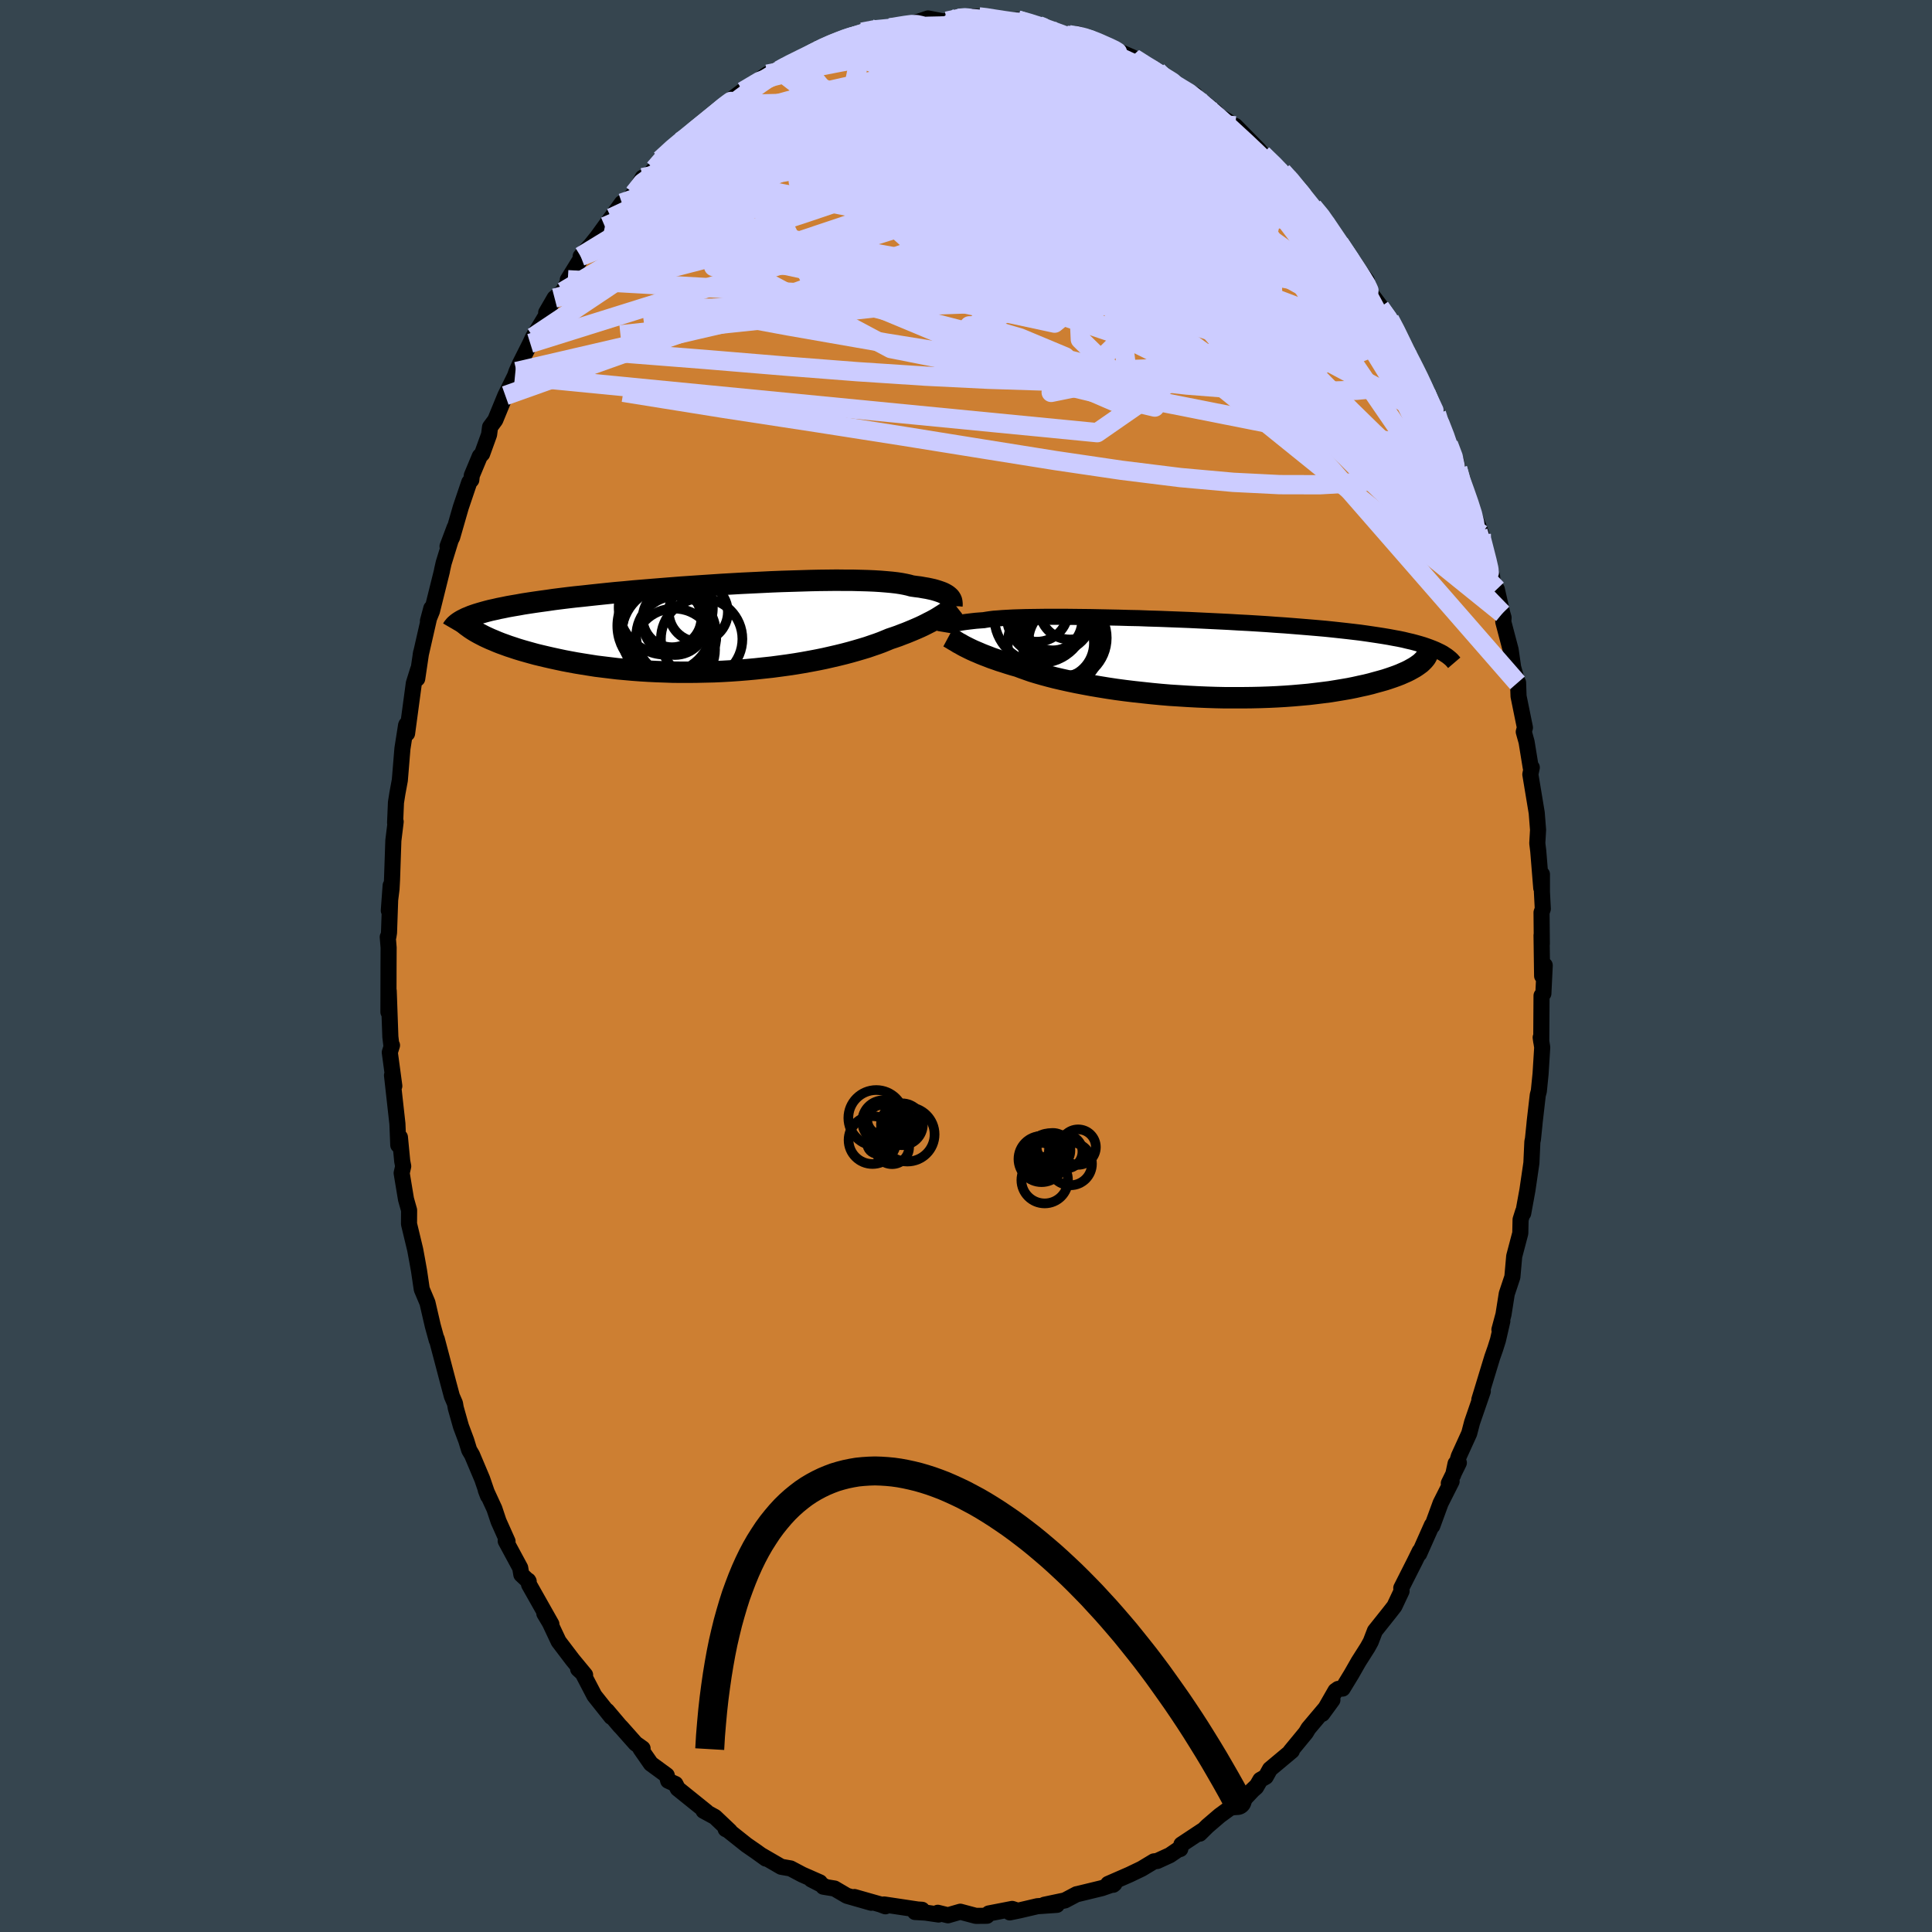 <svg xmlns="http://www.w3.org/2000/svg" width="500" height="500" viewBox="-100 -100 200 200"><defs><clipPath id="c"><path d="m23.55-3.18-.1-.09-.12-.1-.14-.09-.16-.09-.18-.09-.21-.08-.23-.08-.25-.08-.28-.08-.31-.07-.33-.07-.36-.06-.39-.07-.41-.05-.43-.06-.32-.09-.36-.08-.42-.08-.46-.07-.52-.06-.56-.05-.61-.05-.65-.04-.7-.03-.74-.02-.78-.02h-.81l-.85-.01-.88.01-.91.01-.94.02-.97.03-.98.03-1 .03-1.02.04-1.03.05-1.03.05-1.05.05-1.05.06-1.05.06-1.05.07-1.05.07-1.04.07-1.03.07-1.02.08-1 .08-.99.08-.98.08-.96.08-.93.09-.92.08-.89.09-.86.09-.85.09-.81.09-.79.08-.77.09-.73.09-.71.09-.68.1-.66.09-.63.09-.6.09-.58.09-.55.1-.53.09-.51.09-.48.1-.46.09-.43.1-.42.09-.39.1-.36.1-.35.1-.33.1-.3.1-.28.1-.26.11-.25.1 1.88 1.88.3.14.33.15.34.14.35.15.38.15.39.14.41.15.43.14.45.15.46.14.49.14.5.14.51.14.54.13.55.13.57.13.6.13.61.13.63.12.65.12.67.11.69.11.7.11.73.09.74.09.75.09.78.07.78.07.8.06.82.05.82.04.84.03.84.03.86.01h.85l.87-.01.86-.02.87-.02.87-.04.87-.05.86-.06.86-.07.86-.08.84-.09.84-.09.83-.11.81-.11.8-.12.78-.13.77-.14.74-.14.73-.15.7-.16.69-.16.65-.16.64-.17.6-.17.58-.17.56-.17.52-.18.5-.17.46-.17.44-.18.41-.17.45-.15.43-.15.41-.16.4-.15.39-.16.36-.15.35-.15.34-.15.32-.15.3-.15.29-.15.28-.14.26-.14.25-.14.23-.14"/></clipPath><clipPath id="b"><path d="m-24.82-3.26.09-.06.12-.05.13-.06.15-.05.17-.05.19-.05.22-.05.24-.05.26-.04.29-.04.32-.04.34-.04.36-.04.39-.03.42-.03.29-.05.34-.05.39-.05.43-.03.49-.04.54-.03.58-.03.62-.02.67-.02.72-.01.75-.01.79-.01h1.68l.89.01.92.01.95.01.96.02.99.02 1 .02 1.02.03 1.03.02 1.03.04 1.05.03 1.04.04L-.91-4l1.05.04 1.04.05 1.04.05 1.03.05 1.01.05 1.01.06.98.05.98.06.95.06.94.07.91.06.89.07.87.07.85.07.82.07.79.07.77.08.74.08.72.08.69.08.67.08.64.09.61.09.6.09.57.09.54.09.53.1.5.09.48.1.45.11.44.1.41.11.39.11.37.11.35.12.33.12.31.12.29.12-1.26 1.1-.15.15-.16.15-.19.14-.21.15-.23.15-.25.14-.27.15-.3.15-.32.14-.34.15-.36.14-.39.14-.41.14-.43.14-.46.13-.48.13-.5.14-.53.13-.56.12-.58.13-.6.12-.64.11-.66.11-.68.11-.71.09-.73.09-.76.09-.78.07-.8.07-.83.06-.84.05-.86.04-.88.03-.9.02-.9.01H3.84l-.94-.02-.94-.03L1 4l-.95-.05-.95-.06-.96-.06-.95-.08-.94-.09-.93-.1-.92-.1-.91-.11-.9-.12-.87-.13-.86-.14-.83-.14-.81-.15-.78-.15-.76-.16-.72-.16-.69-.16-.66-.17-.63-.17-.59-.17-.56-.17-.51-.18-.48-.17-.45-.17-.5-.14-.49-.15-.46-.15-.45-.14-.42-.15-.41-.14-.38-.15-.37-.14-.35-.14-.32-.14-.31-.13-.29-.13-.27-.13-.26-.13-.24-.12"/></clipPath><filter id="a"><feTurbulence baseFrequency=".05" numOctaves="3" result="noise" type="noise"/><feDisplacementMap in="SourceGraphic" in2="noise" scale="2"/></filter></defs><rect width="100%" height="100%" x="-100" y="-100" fill="#36454F"/><path fill="#CD7F32" stroke="#000" stroke-linejoin="round" stroke-width="1.667" d="m59.64 1.03.27-1.1-.14 2.92-.19.22-.03 4.76-.06-.43.16 1.02-.17 2.73-.18 1.8-.11.41-.32 2.77-.03.33-.15 1.46-.06.28-.1 2.19-.41 2.8-.44 2.41-.01-.18-.26.83-.03 1.41-.63 2.39-.19 2.14-.58 1.74-.34 2.15-.42 1.56.3-.88-.45 1.96-.28.89-.31.88-1.34 4.4.36-.87-1.11 3.22-.3 1.15-1.07 2.35-.59 1.95.25-1.18.34-.08-1.04 2.12.29-.2-1.14 2.26-.86 2.35-.04-.08-1.32 2.97.06-.27-.51 1.04-1.4 2.77.03.32-.74 1.57-.57.73-1.45 1.82-.43 1.12-.32.58-.94 1.48-.73 1.28-.92 1.51-.47.04-.27.19-1.37 2.39 1.05-1.44-2.48 2.94-.27.45-1.59 1.93.14-.05-2.26 1.89-.44.79-.56.32-.44.76-.91.79.97-.92-1.99 2.11-.76.17-1.08.79L25 89.03l-.8.79.26-.31-2.16 1.43-.12.47-.23.06-.85.58-1.31.6-.34.04-1.26.76-1.25.6-2.22.97.52.09.12-.1-1.29.45-2.51.61-.11.02-1.21.64-2.13.45 1.3.01-2.02.14-1.84.43-1.02.21.68-.22-.43-.14-2.42.47-.19.24-1.15.01-1.61-.43-1.28.37-1.05-.26.08.18-1.37-.2-1.07-.06.73-.23-.46-.03-3.47-.52.14.19-.54-.2-2.67-.76 1.74.59-2.52-.72-1.28-.75-1.16-.19.09-.06-1.34-.69.89.3-1.82-.8-1.21-.64-.97-.17-2.07-1.2.48.35-1.03-.74-.97-.67-2-1.59-.16-.05.43.2-1.54-1.46-1.18-.64.31.11-2.98-2.4-.24-.48-.75-.34-.15-.56-1.64-1.2-1.09-1.57.23-.01-.72-.51-1.49-1.68-.15-.15-1.32-1.56.44.63-1.75-2.2-1.21-2.32-.47-.43.72.61-1.29-1.56-1.45-1.91-.91-1.93-.57-.96.73 1.1-2.31-4.09-.09-.42.05.09-.76-.71-.12-.7-1.5-2.78.19.04-.93-2.08-.43-1.29-.89-1.93.23.6-.6-1.75-1.05-2.49-.3-.51-.3-.98-.55-1.47-.54-1.91-.08-.47-.32-.74-.37-1.38-.74-2.81-.46-1.74v.12l-.41-1.49-.55-2.38-.59-1.4-.28-1.9-.19-1.06-.21-1.14-.64-2.66.01-1.42-.32-1.13-.45-2.71.16-.71-.1-.51-.24-2.49-.17.81-.09-2.21-.56-5.02.24 1.11-.47-3.48.23-.73-.06.04-.11-.92-.17-4.75-.03 2.19.01-4.63.01-2.04-.09-1.1.07-.06.06-.39.17-4.88-.19 2.59.28-2.24.05-.9.14-4.11.24-1.95-.06.12.09-2.11.15-.95.25-1.35.27-3.28.38-2.42.04-.08.06.94.7-5.2.45-1.44-.1.97.4-2.7-.04.23 1.1-4.82-.35 1.31.42-1.03 1.03-4.14.01-.09.17-.75 1.13-3.66-.73 1.94.48-.94.89-3.09.88-2.6.21-.24.05-.46.83-1.99.24-.25.72-1.99.1-.78.54-.73 1.04-2.53 1-2.03.16-.46.36-.81 1.06-2.11.3-.65 1.56-2.58-.21.05.87-1.5.85-.67.6-1.1-.08-.13 1.56-2.52-.23.1 1.06-1.18.66-.82 1.44-1.99-.65.9 1.76-2.43.47-.15.79-.83.89-1.65.33.07.89-.97.62-.95 1.83-1.71.26-.18.56-.33 1.82-1.65-1.54 1.39 2.66-2.14.98-.78.06-.3 1.84-1.39-.06.23.12-.22 2.54-1.78-.38.47 2.02-1.04-.42.17 1.32-.81.78-.19 1.69-.99.93-.45.78-.47 1.09-.4.19.26.9-.61.91-.29.91-.33 1.97-.11.86-.17 1.45-.24-.32.09 1.95-.66.37.07 1.11.22.48-.01 1.26-.45 1.11-.03.94.04.38.05 1.5.07.97.45.59.1.56-.35.75.18 2.36.65h.03l.19.13 1.81.63 1.03-.14.83.34 1.2.49-.6-.31 1.12.64.58.14 2.49 1.07.26.14 2.14 1.28-1.01-.38 1.28.43.17.22 1.65 1.18 2.08 1.06v.39l1.07.53 1.09.89.28.35.96.57.36.34.41.14 1.42 1.44 1.05 1.07.34.43 1.67 1.65.38.15 1.06.99.31.66 1.19 1.43.62.56 1.07 1.16.16.38 1.16 1.91.35.31 1.34 1.94 1.49 1.92.11.82.31.52 1.07 1.43-.12.04 1 1.23.42.71 1.56 3.03-.9-1.01 1.08 1.32-.02-.08.85 1.89 1.79 3.86-1.02-2.13 1.25 2.83-.16-.67 1.24 3.16.77 1.69.18.85.38 1.66.13-.22 1.11 3.17.83 2.15L53-45l.77 2.1.69 2.54.09 1.12.4.24.57 2.5.13.44-.03.44.76 2.88.26 1.82.45 1.61.06-.03.05 1.42.66 3.24-.12.44.29 1.04.43 2.64.11.01-.15.71.66 3.98.14 1.77-.08 1.38.1.82.31 3.82.07-1.43v1.85l.09 1.74-.13.37.03 3.25-.03-.89.06 4.21.27-1.1" filter="url(#a)"/><path fill="#fff" d="m-24.82-3.26.09-.06.12-.05.13-.06.15-.05.17-.05.19-.05.22-.05.24-.05.26-.04.29-.04.32-.04.34-.04.36-.04.39-.03.42-.03.29-.05.34-.05.39-.05.43-.03.49-.04.54-.03.58-.03.62-.02.67-.02.72-.01.75-.01.79-.01h1.68l.89.01.92.01.95.01.96.02.99.02 1 .02 1.02.03 1.03.02 1.03.04 1.05.03 1.04.04L-.91-4l1.05.04 1.04.05 1.04.05 1.03.05 1.01.05 1.01.06.98.05.98.06.95.06.94.07.91.06.89.07.87.07.85.07.82.07.79.07.77.08.74.08.72.08.69.08.67.08.64.09.61.09.6.09.57.09.54.09.53.1.5.09.48.1.45.11.44.1.41.11.39.11.37.11.35.12.33.12.31.12.29.12-1.26 1.1-.15.15-.16.15-.19.14-.21.15-.23.15-.25.14-.27.15-.3.15-.32.14-.34.15-.36.14-.39.14-.41.14-.43.14-.46.13-.48.13-.5.14-.53.13-.56.12-.58.13-.6.12-.64.11-.66.11-.68.11-.71.09-.73.09-.76.09-.78.07-.8.07-.83.06-.84.05-.86.04-.88.03-.9.02-.9.01H3.84l-.94-.02-.94-.03L1 4l-.95-.05-.95-.06-.96-.06-.95-.08-.94-.09-.93-.1-.92-.1-.91-.11-.9-.12-.87-.13-.86-.14-.83-.14-.81-.15-.78-.15-.76-.16-.72-.16-.69-.16-.66-.17-.63-.17-.59-.17-.56-.17-.51-.18-.48-.17-.45-.17-.5-.14-.49-.15-.46-.15-.45-.14-.42-.15-.41-.14-.38-.15-.37-.14-.35-.14-.32-.14-.31-.13-.29-.13-.27-.13-.26-.13-.24-.12" filter="url(#a)" transform="translate(22.97 -31.86)"/><path fill="#fff" d="m23.55-3.18-.1-.09-.12-.1-.14-.09-.16-.09-.18-.09-.21-.08-.23-.08-.25-.08-.28-.08-.31-.07-.33-.07-.36-.06-.39-.07-.41-.05-.43-.06-.32-.09-.36-.08-.42-.08-.46-.07-.52-.06-.56-.05-.61-.05-.65-.04-.7-.03-.74-.02-.78-.02h-.81l-.85-.01-.88.01-.91.01-.94.02-.97.03-.98.03-1 .03-1.02.04-1.03.05-1.03.05-1.05.05-1.05.06-1.05.06-1.05.07-1.05.07-1.04.07-1.03.07-1.02.08-1 .08-.99.08-.98.08-.96.08-.93.09-.92.08-.89.09-.86.09-.85.09-.81.09-.79.08-.77.09-.73.09-.71.09-.68.1-.66.09-.63.09-.6.09-.58.09-.55.1-.53.09-.51.09-.48.1-.46.09-.43.1-.42.09-.39.1-.36.1-.35.1-.33.1-.3.1-.28.1-.26.11-.25.1 1.88 1.88.3.14.33.15.34.14.35.15.38.15.39.14.41.15.43.14.45.15.46.14.49.14.5.14.51.14.54.13.55.13.57.13.6.13.61.13.63.12.65.12.67.11.69.11.7.11.73.09.74.09.75.09.78.07.78.07.8.06.82.05.82.04.84.03.84.03.86.01h.85l.87-.01.86-.02.87-.02.87-.04.87-.05.86-.06.86-.07.86-.08.84-.09.84-.09.83-.11.81-.11.8-.12.78-.13.77-.14.74-.14.73-.15.7-.16.69-.16.65-.16.64-.17.6-.17.58-.17.56-.17.52-.18.5-.17.46-.17.44-.18.41-.17.45-.15.43-.15.41-.16.4-.15.39-.16.36-.15.35-.15.34-.15.32-.15.3-.15.29-.15.28-.14.26-.14.25-.14.23-.14" filter="url(#a)" transform="translate(-25.26 -35)"/><g fill="none" stroke="#000" transform="translate(22.97 -31.86)"><path stroke-linejoin="round" stroke-width="1.667" d="m-25.13-2.69.01-.06.01-.05.01-.06.01-.06.02-.06.03-.05.04-.06.04-.06.07-.06.07-.05.09-.06.12-.05.13-.06.15-.05.17-.05.19-.05.22-.05.24-.05.26-.04.29-.04.32-.04.34-.04.36-.04.39-.03.42-.03.29-.05.34-.05.39-.05.43-.03.49-.04.54-.03.58-.03.62-.02.67-.02.72-.01.75-.01.79-.01h1.68l.89.01.92.01.95.01.96.02.99.02 1 .02 1.02.03 1.03.02 1.03.04 1.05.03 1.04.04L-.91-4l1.05.04 1.04.05 1.04.05 1.03.05 1.01.05 1.01.06.98.05.98.06.95.06.94.07.91.06.89.07.87.07.85.07.82.07.79.07.77.08.74.08.72.08.69.08.67.08.64.09.61.09.6.09.57.09.54.09.53.1.5.09.48.1.45.11.44.1.41.11.39.11.37.11.35.12.33.12.31.12.29.12.27.13.25.12.24.13.21.14.2.13.18.14.17.14.15.14.13.15.12.14" filter="url(#a)"/><path stroke-linejoin="round" stroke-width="2.222" d="m-24.79-2.2.13.07.13.08.14.08.14.09.16.09.17.1.17.11.2.1.2.12.22.12.24.12.26.13.27.13.29.13.31.13.32.14.35.14.37.14.38.15.41.14.42.15.45.14.46.15.49.15.5.14.45.17.48.17.51.18.56.17.59.17.63.17.66.17.69.16.72.16.76.16.78.15.81.15.83.14.86.14.87.13.9.12.91.11.92.1.93.1.94.09.95.08.96.06.95.06L1 4l.96.04.94.03.94.02H5.7l.9-.01.9-.02.88-.03.86-.04.84-.05.83-.06.8-.07.78-.07.76-.09.73-.09.71-.09.68-.11.66-.11.64-.11.6-.12.58-.13.56-.12.53-.13.5-.14.48-.13.46-.13.43-.14.41-.14.39-.14.36-.14.34-.15.32-.14.3-.15.27-.15.25-.14.23-.15.21-.15.19-.14.16-.15.15-.15.12-.14.11-.14.08-.14.07-.14.05-.14.03-.14.02-.13-.01-.14-.02-.13-.03-.13" filter="url(#a)"/><circle cx="-15.62" cy="-4.951" r="3.24" clip-path="url(#b)" filter="url(#a)"/><circle cx="-15.285" cy="-4.271" r="4.762" clip-path="url(#b)" filter="url(#a)"/><circle cx="-12.815" cy="-2.106" r="4.414" clip-path="url(#b)" filter="url(#a)"/><circle cx="-12.85" cy="-1.801" r="3.646" clip-path="url(#b)" filter="url(#a)"/><circle cx="-13.785" cy="-4.586" r="3.97" clip-path="url(#b)" filter="url(#a)"/><circle cx="-13.84" cy="-1.446" r="4.814" clip-path="url(#b)" filter="url(#a)"/><circle cx="-12.215" cy="-5.081" r="3.142" clip-path="url(#b)" filter="url(#a)"/><circle cx="-13.37" cy="-1.561" r="3.646" clip-path="url(#b)" filter="url(#a)"/><circle cx="-13.985" cy="-3.841" r="3.024" clip-path="url(#b)" filter="url(#a)"/><circle cx="-14.49" cy="-4.476" r="4.282" clip-path="url(#b)" filter="url(#a)"/></g><g fill="none" stroke="#000" transform="translate(-25.26 -35)"><path stroke-linejoin="round" stroke-width="2.222" d="M23.8-2.24v-.08l.01-.09v-.09l-.01-.1-.01-.09-.02-.1-.03-.1-.05-.09-.06-.1-.08-.1-.1-.09-.12-.1-.14-.09-.16-.09-.18-.09-.21-.08-.23-.08-.25-.08-.28-.08-.31-.07-.33-.07-.36-.06-.39-.07-.41-.05-.43-.06-.32-.09-.36-.08-.42-.08-.46-.07-.52-.06-.56-.05-.61-.05-.65-.04-.7-.03-.74-.02-.78-.02h-.81l-.85-.01-.88.01-.91.01-.94.02-.97.03-.98.03-1 .03-1.02.04-1.03.05-1.03.05-1.05.05-1.05.06-1.05.06-1.05.07-1.05.07-1.04.07-1.03.07-1.02.08-1 .08-.99.08-.98.08-.96.08-.93.09-.92.08-.89.09-.86.09-.85.09-.81.09-.79.08-.77.09-.73.09-.71.09-.68.1-.66.09-.63.09-.6.09-.58.09-.55.1-.53.09-.51.09-.48.1-.46.09-.43.1-.42.09-.39.1-.36.1-.35.1-.33.1-.3.1-.28.1-.26.11-.25.1-.22.11-.2.1-.19.11-.17.11-.15.11-.13.11-.12.11-.1.12-.09.11-.07.12" filter="url(#a)"/><path stroke-linejoin="round" stroke-width="2.222" d="m24.19-2.31-.14.11-.15.1-.15.12-.16.11-.16.12-.18.13-.18.12-.2.13-.21.13-.22.14-.23.14-.25.14-.26.14-.28.14-.29.15-.3.15-.32.15-.34.15-.35.15-.36.15-.39.16-.4.15-.41.16-.43.15-.45.15-.41.17-.44.18-.46.17-.5.17-.52.18-.56.17-.58.17-.6.17-.64.17-.65.16-.69.16-.7.16-.73.15-.74.14-.77.14-.78.13-.8.12-.81.11-.83.11-.84.09-.84.09-.86.08-.86.07-.86.06-.87.05-.87.04-.87.02-.86.02-.87.01h-.85l-.86-.01-.84-.03-.84-.03-.82-.04-.82-.05-.8-.06-.78-.07-.78-.07-.75-.09-.74-.09-.73-.09-.7-.11-.69-.11-.67-.11-.65-.12-.63-.12-.61-.13-.6-.13-.57-.13-.55-.13-.54-.13-.51-.14-.5-.14-.49-.14-.46-.14-.45-.15-.43-.14-.41-.15-.39-.14-.38-.15-.35-.15-.34-.14-.33-.15-.3-.14-.29-.15-.27-.14-.25-.14-.24-.14-.22-.14-.21-.14-.19-.14-.18-.13-.16-.13-.14-.13" filter="url(#a)"/><circle cx="-2.446" cy="-1.635" r="3.054" clip-path="url(#c)" filter="url(#a)"/><circle cx="-5.626" cy=".25" r="4.688" clip-path="url(#c)" filter="url(#a)"/><circle cx="-4.886" cy="-.475" r="3.282" clip-path="url(#c)" filter="url(#a)"/><circle cx="-5.916" cy="-.215" r="4.92" clip-path="url(#c)" filter="url(#a)"/><circle cx="-5.821" cy="-2.1" r="4.876" clip-path="url(#c)" filter="url(#a)"/><circle cx="-2.106" cy="1.15" r="4.218" clip-path="url(#c)" filter="url(#a)"/><circle cx="-5.511" cy=".665" r="4.878" clip-path="url(#c)" filter="url(#a)"/><circle cx="-5.171" cy="-1.035" r="3.036" clip-path="url(#c)" filter="url(#a)"/><circle cx="-4.951" cy="2.23" r="4.232" clip-path="url(#c)" filter="url(#a)"/><circle cx="-4.731" cy=".84" r="4.148" clip-path="url(#c)" filter="url(#a)"/></g><g fill="none" stroke="#CCF" stroke-linejoin="round" stroke-width="2"><path d="m-20.56-92.32.33.04.86-.31 1.05-.4 1.23-.45 1.37-.5 1.46-.5 1.47-.46 1.46-.42 1.4-.37 1.37-.32 1.34-.29 1.31-.28 1.27-.25 1.2-.24 1.08-.21.93-.19.75-.17.55-.16.35-.13.13-.11-.11-.09-.36-.03-.7.06M53-45l.53 1.84.1 1.21-.3.51-.67-.07-1.03-.55-1.41-.97-1.79-1.39-2.19-1.83-2.61-2.34-3.06-2.91-3.54-3.53L33-59.18l-4.55-4.79-5.08-5.42-5.63-6.08-6.21-6.75-6.79-7.42m.6-8.29 1.18.39 1.42.63 1.47.79 1.6.93 1.79 1.1 1.93 1.23 2 1.33 2.03 1.43 2.06 1.52 2.13 1.61 2.2 1.67 2.23 1.69 2.17 1.63 2 1.47 1.73 1.23 1.47.99 1.31.82" filter="url(#a)"/><path d="m-32.25-82.51 1.08-.95 1.59-.68 1.89-.35 2.19-.08 2.55.08 2.93.19 3.29.26 3.63.36 3.91.5 4.16.64 4.39.77 4.6.89 4.8.99 4.98 1.09 5.14 1.21 5.26 1.31 5.38 1.35 5.41 1.24" filter="url(#a)"/><path d="m32.73-82.23.66.88.22.89-.13.89-.53.88-.95.9-1.39.93-1.82.98-2.28 1.04-2.76 1.04-3.29 1.02-3.86.95-4.45.87-5.03.8-5.62.75-6.19.74-6.79.76-7.41.79-8.09.84-8.79.94m12.61-25.21.23-.04.82-.46 1.12-.6 1.21-.6 1.22-.56 1.22-.55 1.25-.55 1.25-.56 1.21-.54 1.12-.49.97-.42.79-.34.58-.24.34-.17.11-.09h-.16l-.4.1-.65.21-.87.28" filter="url(#a)"/><path d="m21.62-91.24 1.44.87 1.01.78.98.81.98.85.99.88.98.9 1 .92 1 .95.99.95.95.91.85.82.74.69.6.54.42.37.23.2.02-.01-.19-.24-.43-.48-.7-.72-1.07-1.04m-66.77 2.33.86-1.11 1.12-.82 1.47-.9 1.78-.99 2.01-1.01 2.19-.96 2.33-.92 2.44-.9 2.55-.92 2.64-.97 2.72-.99 2.76-.98 2.8-.94 2.79-.88 2.74-.82 2.61-.79 2.43-.77 2.23-.77m39.9 33.52v.54l-.32 1.1-.98.89-1.76.51-2.51.24-3.22.11-3.98-.02-4.76-.19-5.61-.44-6.47-.71-7.35-.97-8.24-1.21-9.13-1.47-10.08-1.76-11.02-2.04" filter="url(#a)"/><path d="m48.86-56.51.23.42.48 1.23.38 1.11.17.74-.02.39-.18.08-.35-.24-.58-.62-.82-1.07-1.12-1.59-1.42-2.15-1.75-2.78-2.11-3.44-2.5-4.15-2.91-4.89-3.32-5.64M23.7-89.79l.75.56.15.54-.44.46-.99.4-1.53.42-2.08.47-2.66.55-3.3.59-4 .57-4.75.49-5.55.41-6.43.34-7.38.37-8.41.51m55.65.88.85.92.81 1 .84 1.04.85 1.06.83 1.09.82 1.1.79 1.12.77 1.11.7 1.03.6.9.45.7.28.44.11.19-.07-.06-.24-.29-.4-.52-.58-.76-.79-1.03-1-1.33-1.23-1.63-1.41-1.88-1.6-2.08m-41.98-17 1.06-.09 1.33.03 1.58.13 1.82.25 2.03.35 2.2.43 2.32.49 2.43.55 2.48.59 2.48.63 2.42.66 2.3.64 2.14.59 1.83.47" filter="url(#a)"/><path d="m17.39-93.97 1.17.74.54.33.55.35.68.43.72.5.64.48.46.42.25.31v.19l-.23.08-.48-.03-.7-.12-.92-.19-1.16-.26-1.42-.37-1.71-.49-2.06-.65-2.44-.81-2.84-.97-3.29-1.1-3.69-1.22" filter="url(#a)"/><path d="m5.34-97.93 1.12.31 1.22.39 1.13.4 1.14.42 1.2.44 1.21.44 1.18.45 1.11.46 1.07.46 1.06.49 1.04.49 1 .49.9.45.75.38.54.27.33.15.1.03-.1-.09-.3-.19-.48-.29-.62-.37-.83-.53" filter="url(#a)"/><path d="m10.48-96.34.94.04.85.21.7.24.62.24.61.27.61.27.54.26.32.2-.02.07-.45-.08-.89-.25-1.24-.39-1.56-.53-2.06-.74m40.49 42.51.49 1.3.2.92.06.74-.06.63-.2.49-.4.27-.65-.03-.9-.35-1.16-.7-1.43-1.09-1.71-1.48-2-1.89-2.32-2.27-2.65-2.66-2.99-3.06-3.33-3.5-3.7-3.96-4.08-4.47-4.45-4.94-4.77-5.39-5.1-5.95" filter="url(#a)"/><path d="m-34.36-79.96 1.01-1.05 1.58-.67 2.23-.65 2.84-.67 3.36-.62 3.79-.52 4.15-.41 4.5-.33 4.84-.31 5.14-.32 5.4-.37 5.57-.4 5.67-.41 5.73-.37m-32.2-9.61 1.21-.23 1.45-.14 1.43-.1 1.38-.08 1.38-.06 1.39-.03h1.39l1.37.01 1.34.01 1.27.01 1.21.01 1.12.03 1 .05.82.06.6.05.33.01.1-.04-.11-.08-.41-.16" filter="url(#a)"/><path d="m-15.55-94.71 1.14-.2 1.65.27 2.14.72 2.64 1.11 3.17 1.43 3.68 1.72 4.16 1.99 4.55 2.27 4.86 2.53 5.1 2.77 5.26 2.93 5.39 3 5.51 3.09 5.65 3.37m-71.6-14.8.92-1.07 1.06-.99 1.01-.83.99-.75.98-.73 1.03-.77 1.05-.79 1.05-.79 1.01-.76.95-.7.87-.63.77-.53.65-.44.52-.34.38-.23.21-.13.06-.04-.11.06-.32.19-.56.33-.82.5-1.06.65-1.33.82m70.55 31.14.7 1.75.22 1.12-.11.97-.46.74-.84.44-1.22.16-1.59-.09-1.98-.31-2.39-.56-2.83-.84-3.28-1.15-3.74-1.49-4.22-1.86-4.71-2.23-5.22-2.6-5.72-2.96-6.21-3.28-6.71-3.61-7.22-3.92-7.75-4.3" filter="url(#a)"/><path d="m42.85-68.16.67 1.1.2 1.07-.26.87-.69.66-1.07.57-1.42.57-1.78.58-2.18.55-2.62.47-3.07.39-3.52.32-3.98.26-4.46.18-4.95.08-5.45-.06-5.97-.19-6.49-.32-7.02-.46-7.6-.59-8.18-.68-8.81-.69m71.71-15.11.81.98.7 1 .75 1.11.8 1.18.78 1.15.67 1.03.54.84.38.64.25.45.12.27-.01.1-.15-.08-.33-.28-.5-.51-.71-.76-.91-1-1.13-1.28-1.36-1.58-1.63-1.93-1.87-2.27-2.08-2.56-2.26-2.77" filter="url(#a)"/><path d="m30.68-84.03 1.15 1.11.66.69.41.58.21.53.01.46-.21.35-.46.25-.72.14-1 .04-1.28-.09-1.61-.26-1.98-.46-2.38-.71-2.82-.98-3.28-1.25-3.76-1.51-4.26-1.73-4.78-1.94-5.27-2.13-5.72-2.34" filter="url(#a)"/><path d="m17.13-94.11.4.43v.6l-.62.65-1.12.81-1.57 1.04-2.09 1.27-2.72 1.48-3.46 1.63-4.28 1.78-5.13 1.93-5.98 2.1-6.83 2.31-7.67 2.53-8.49 2.75m75.28 4.64.84 1.2.78 1.37.67 1.33.58 1.19.57 1.14.57 1.14.54 1.1.47.96.33.7.19.41.05.1-.14-.28-.38-.78-.66-1.36-.95-1.84" filter="url(#a)"/><path d="m43.85-66.93.61 1.16.57 1.17.45.93.45.88.48.94.48.97.42.9.33.74.24.57.13.38.01.18-.13-.09-.3-.39-.49-.76-.66-1.12-.86-1.53-1.08-2.03-1.41-2.69-1.92-3.56m9.72 18.8.34 1.19.42 1.16.43 1.23.35 1.1.21.87.09.6-.05.29-.2-.07-.36-.47-.53-.88-.73-1.31-.93-1.76-1.17-2.27-1.45-2.84-1.73-3.5-2.01-4.16-2.25-4.79-2.49-5.37m-56.07-21.26 1.38-.77 1.12-.56.97-.43.89-.33.82-.29.79-.25.74-.22.66-.17.52-.1.32-.03.07.05-.24.13-.58.25-.97.39-1.41.57-1.89.75-2.37.89m17.76-4.41.7.08.95.15.91.14.84.12.81.11.75.13.68.14.57.14.41.13.25.11.04.09-.2.06-.47.04-.75.03-1.02.02H4.55l-1.54-.01-1.86-.05-2.25-.08-2.66-.15" filter="url(#a)"/><path d="m-1.97-97.81 1.19-.26 1.16-.03 1.16.1 1.19.18 1.22.23 1.21.24 1.19.24 1.17.24 1.13.24 1.07.23.97.22.82.18.65.13.46.07.27.01.08-.03-.12-.06-.38-.11-.69-.17-1.17-.26m-39.59 10.74.96-.85.67-.54.81-.66.82-.67.67-.56.47-.36.25-.18.05.02-.18.23-.49.49-.88.82-1.32 1.2-1.78 1.57-2.13 1.81m-2.41 1.75.8-.17 1.64-.41 2.36-.38 2.92-.19 3.41.06 3.85.3 4.3.52 4.77.68 5.2.79 5.61.88 5.93 1 6.23 1.18 6.49 1.37 6.78 1.55 7.13 1.65m-53.29-19.94 1.17-.63 1.17-.58 1.16-.56 1.04-.51.91-.41.76-.32.65-.25.55-.18.45-.11.32-.03.11.08-.16.2-.49.32-.84.44-1.16.54-1.51.66-1.89.79-2.44 1.03" filter="url(#a)"/><path d="m-23.1-90.54 1.76-1.05 1.37-.49 1.45-.37 1.64-.35 1.87-.38 2.06-.4 2.21-.4 2.29-.37 2.31-.32 2.28-.27 2.21-.23 2.12-.24 2.05-.24 2.03-.22 2.01-.17 1.96-.12 1.71-.12m28.42 21.45 1.1 1.68.54 1.21.02.76-.4.44-.74.22-1.06.05-1.41-.1-1.79-.24-2.21-.43-2.66-.63-3.13-.81-3.58-.99-4.04-1.17-4.53-1.37-5.03-1.64-5.59-1.91-6.17-2.15-6.73-2.37-7.13-2.74M48.7-57.18l.74 2.39-.07 1.5-.74 1-1.3.75-1.83.62-2.37.52-2.94.38-3.55.2-4.17-.01-4.81-.24-5.46-.49-6.12-.76-6.8-1-7.51-1.2-8.21-1.32-8.94-1.4-9.68-1.48-10.42-1.67" filter="url(#a)"/><path d="m4.78-97.58.61-.11.67.21.48.36.17.44-.12.5-.41.58-.74.66-1.12.76-1.55.9L.8-92.25l-2.36 1.21-2.75 1.37-3.17 1.54-3.64 1.7-4.22 1.85-4.82 1.97-5.41 2.09-5.91 2.24m74.33 10.12.81 1.12.64 1.1.45.9.31.65.21.51.15.45.07.35-.07.2-.23-.02-.42-.28-.62-.55-.84-.84-1.06-1.15-1.33-1.52-1.57-1.9-1.82-2.29-2.06-2.67-2.34-3.09-2.68-3.63-3.12-4.21" filter="url(#a)"/><path d="m-7.87-97.11.87-.15.75-.12.62-.08.53.01.42.09.29.18.15.26-.01.36-.2.47-.42.6-.64.74-.89.88-1.16 1.02-1.43 1.17-1.72 1.31-2.01 1.46-2.33 1.63-2.66 1.81-3.02 1.98-3.37 2.16-3.74 2.34-4.11 2.56-4.5 2.81m73.59-3.43.63 1.39-.02 1.14-.61 1.13-1.33 1.03-2.12.84-2.92.66-3.7.52-4.47.44-5.24.43-6.03.4-6.87.37-7.73.27-8.62.17-9.52.1-10.5.14m85.25 23.3.01.47.3 1.17.29 1.14.18.79.05.4-.1-.01-.27-.4-.42-.77-.58-1.18-.76-1.67-.98-2.29-1.25-3.02-1.53-3.76-1.8-4.42-2.05-5.14" filter="url(#a)"/><path d="m-29.54-85.35.88-.55 1.16-.57 1.44-.58 1.78-.67 2.04-.7 2.21-.69 2.32-.64 2.43-.62 2.54-.58 2.64-.57 2.72-.54 2.77-.51 2.76-.49 2.69-.51 2.58-.55 2.43-.57 2.35-.53 2.42-.39m20.06 11.58.94 1.15.03.82-.65.84-1.27.91-1.92.99-2.6 1.03-3.31 1.09-4.04 1.14-4.8 1.22-5.56 1.29-6.36 1.33-7.22 1.32-8.15 1.27-9.11 1.21-10.07 1.31M19.8-92.64l.5.51.66.78.31.8-.19.74-.7.7-1.2.69-1.71.69-2.21.72-2.71.8-3.22.9-3.72 1-4.26 1.09-4.86 1.17-5.5 1.2-6.2 1.24-6.88 1.23-7.56 1.24" filter="url(#a)"/><path d="m50.89-51.48.3 1.12.29.97.22.91.02.64-.21.27-.46-.14-.71-.58-.99-1.07-1.26-1.6-1.56-2.12-1.85-2.63-2.17-3.16-2.51-3.7-2.88-4.33-3.33-5.05-3.85-5.89-4.57-6.81m-57 1.19 1.28-1.17.86-.72.74-.6.72-.58.73-.59.73-.59.68-.55.59-.48.48-.36.34-.22.2-.07.04.08-.13.26-.31.44-.52.63-.72.82-.95 1.02-1.2 1.23-1.48 1.47-1.79 1.73-2.11 2.01-2.5 2.37" filter="url(#a)"/><path d="m41.59-70.15-22.57-5.68-2.56 3.36-3.22.89-5.6-1.61-5.67-2.34-2.98-1.42 1 .08 4.41 1.35 6.03 2.08 5.59 2.34 3.28 2.04-.4 1-4.46-.66-7.39-2.4-7.72-3.39-5.15-3.08-1.32-1.6.9.36-.45 1.56-3.22.87-.1-1.48 16.04-1.04 38.9 14.72M23.7-89.79l5.5 6.5-2.46 1.47-6.03.2-6.49-.17-4.51-.23-2.3-.69-1.58-1.43-2.39-1.9-3.43-1.7-3.27-.88-1.44.18 1.47 1.13 4.22 1.77 5.89 2.12 6.26 2.13 5.51 1.66 3.7.38.68-1.67-3.21-3.43-6.21-3.28-4.21-1.19 18.47 1.85" filter="url(#a)"/><path d="m-.71-98.26-18.18 14.49 9.07 4.16 14.53 1 9.47 1.49 2.07 2.42-3.24 1.65-4.52-.61-2.66-2.96-.52-4.21.03-3.88.1-2.01 1.77.74 2.58 2.4-7.75 1.49-38.77 4.64" filter="url(#a)"/><path d="m-41.74-69.81 24.42-14.44 14.6-5.68 3-.85-2.17 3.22-1.76 5.68.8 5.58 2.99 3.49 3.94 1.06 3.89-.26 3.3.06 2.47 1.49 1.65 2.95.96 3.52.38 2.95.03 1.6.19.36 1.08-.01 1.85.54-.34.69-9.32-2.23-23.34-9.73-15.58-16.12" filter="url(#a)"/><path d="m-2.45-97.8 22.61 14.79 6.83 7.79.92 5.75-4.51 1.48-7.99-2.24-9.21-3.94-8.7-3.99-6.9-3.41-4.14-2.84-1.03-2.4 1.82-1.91 3.98-1.25 5.13-.56 4.83-.13 2.64.04-1.09.29-4.09 1.04-3.21 1.96-.85 1.38-21.75-1.38" filter="url(#a)"/><path d="M-47.69-59.05.18-76.08l15.9-4.58 7.06 1.98 4.54 2.97 3.01 1.62 1.75.52.79.39-.23.88-2.01 1.15-4.84.68-8.09-.56L7.7-73.01l-10.22-2.94-7.16-3.01-1.9-2.15 3.73-.61 7.37 1.17 6.61 2.32.34 1.53-8.13-2.22-6.85-6.98 22.05-9.75" filter="url(#a)"/><path d="m8.67-96.97 9.54 8.22 8.13 6.37 1.99 1.08-1.82-.97-4-1.16-5.41-.81-6.09-.46-5.65-.21-3.85-.08-.86.07 2.62.36 5.58.85L16-82.19l7.03 2.3 5.51 3.07 3.13 3.59.06 3.39-3.64 1.96-7.56-1.42-8.61-8.19 13.94-10.88" filter="url(#a)"/><path d="m1.34-98.25 12.02 13.92 7.05 9.54-5.53-.5-9.55-4.15-6.89-4.37-2.94-3.46-.72-2.14-.2-.64.04.78 1.03 1.92 2.56 2.54 3.51 2.52 2.88 1.86.98.9-.59.25.12.62 3.51 2.23 7.3 4.32 7.11 4.45-1.33-1.13-17.14-12.5-23.48-11.6" filter="url(#a)"/><path d="m-20.56-92.32 3.89-.76 4.84-1.75 1.79-.69-.25.61-.89 1.72-.5 2.47.15 2.66.4 2.2.17 1.27v.33l.5-.2 1.92-.2 3.95.2 6.08.78 7.7 1.52 8.37 2.57 7.67 3.78 5.12 4.35-.05 2.65-8.28-2.69L6.3-82.84l-.96-15.09" filter="url(#a)"/><path d="m-39.89-73.46 11.97-4.65 17.36 5L1.6-68.95l.78-.28-5.86-3.72-4.95-4.45.31-3.17 5.46-1.6 7.64-1.02 6.74-1.15 5.14-.78 5.01.61 4.97 1.2.4-2.15-7.27-6.96" filter="url(#a)"/><path d="m24.77-89.26 2.34 15.29L20.38-75l-1.04 2.92-1.57 5.53-4.48 4.39-4.02 2.2-.45.58 2.22-.45 1.32-1.29-2.09-1.94-4.69-1.96-4.17-1.22-1.06-.03 2.26.99 4.6 1.66 7.68 1.96 13.19-.51 4.65-20.06" filter="url(#a)"/><path d="M25.86-88.37 14.03-89.7l-2.46 8.18 4.61 10.07 7.6 7.48 4.49 3.17-1.5-1.13-6.28-4.56-7.81-6.56-6.5-6.84-3.97-5.55-1.72-3.19-.28-.3.91 2.64 2.72 5.18 5.08 6.41 5.98 4.8 2.77-.59-2.96-7.41-.17-7.13 23.76 9.89" filter="url(#a)"/><path d="m50.71-52.33-58.5-11.59-17.3-9.26-.82-5.74 6.72-3.26 9.28-1.79 8.38-.97 5.57-.56 2.26-.49-.61-.69-2.5-.92-3.35-.88-3.33-.44-2.78.17-1.98.64-1.2.75-.31.56 1.23.29 3.74.22 6.08 1.04 4.72 3.91-6.42 9.11-46.12 10.69" filter="url(#a)"/><path d="M-33.14-81.54-6.66-91l10.39-1.9 2.69-.13-.33-.25-.43-.05.45.73.8 1.73-.15 2.62-1.99 3.29-3.03 3.39-1.79 2.04.38-1.53-.39-6.2-4.24-7.54-3.57-2.31" filter="url(#a)"/><path d="m-17.24-93.72 14.2-.87 7.35 4.51 6.65 6.8 2.7 4-2.07.3-4.53-1.1-3.58-.37-.25.72 3.16 1.04 5.03.95 5.93 1.83 7.46 4.66 7.44 7.32-3.57.87L-9.84-97" filter="url(#a)"/><path d="M46.01-62.88 34.9-71.34l-10.49-.35-8.51-1.9-3.38-2.75 1.6-2.2 4.45-1.08 4.63-.02 2.65.83-.3 1.48-2.86 1.84-3.9 1.82-2.91 1.36-.57.41 1.12-1.23.56-3.37-.71-4.42 2.48-1.19 12.46 7.36 15.62 13.68" filter="url(#a)"/><path d="M37.14-77.05-6.95-79.8l-10.71-3.03 4.2-1.41 10.6.43 11.33 1.39 8.43.86 3.99-.48-.14-1.38-2.68-1.15-2.88.19-.81 2.14 2.21 3.98 3.94 4.72 2.56 3.45-1.41.12L17.13-74l-4.03-7.34-3.21-9.46-4.55-7.13" filter="url(#a)"/><path d="m24.77-89.26-29.6 1.69-3.36 2.09 5.35.58 4.24.06 1.79.28 1 .93 1.73 1.49 2.66 1.3 2.5.17.82-1.42-1.61-2.63-3.42-2.85-3.58-1.93-2.14-.33-.36 1.38-.03 2.58-2 2.85-5.08 1.93-6.43.06-5.24-1.6-6.78-.4-11.96 5.58" filter="url(#a)"/><path d="m-46.69-61.08 60.27 5.87 13.02-9.03-4.09-6.9-9.36-3.27-9.41-2.19-7.05-2.79-3.99-3.46-1.17-3.34 1.14-2.38 2.96-1.06 4.02-.02 3.49.45.6.46-3.62.24-5.18-.56 2.44-2.46 21.14-1.55" filter="url(#a)"/><path d="M-25-89.16 1.32-83.4l7.18 4.71 5.96 2.73 5.13.76 3.14-.35.99-.43-.3.32-.62 1.25-.43 1.76-.28 1.59-.36.87-.66-.06-1.11-.84-1.64-1.38-2.31-1.82-3.13-2.42-3.96-3.24-4.41-3.94-4.07-3.9-2.72-2.51.11.52 6.12 5.62 18.57 15.23 34.57 39.62" filter="url(#a)"/><path d="M51.4-50.04 31.62-60.08 2.71-69.73l-20.09-2.85-8.74.18.25-.1 5.5-1.5 7.71-2.58 8.18-2.8 7.78-2.23 6.66-1.34 4.6-.66 1.7-.48-1.41-.76L11-85.93l-4.69-.89-3.44.19-.28 2.19 3.67 4.67 6.46 6.46 5.44 5.9-1.77 1.73-14.75-4.09-25.89-4.13-18.34 4.76" filter="url(#a)"/><path d="m-39.89-73.46 11.72-7.16 16.02-2.7 7.62.6-2.6 1.86-6.44.94-3.79-1.27 1.6-2.93 6.63-2.62L.88-87.1l11.16 2.32L21-81.53l2.06.96-9.05-3.49-19.7-5.54-19.31.44" filter="url(#a)"/><path d="m-31.63-83.46 28.91-5.07 13.85 1.33 4.97 2.64.95 3.33-.7 3.25-.77 2.06.26.28 1.58-1.21 2.23-1.82 1.58-1.74-.32-1.61-2.67-1.76-4.14-1.85-3.65-1.19-1.48.47.56 2.48-.03 3.47-4.88 1.77-12.98-4.19-8.88-10.9" filter="url(#a)"/><path d="m-25-89.16 9.58 19.49 15.49 4 2.49-1.85-1.13-2.45 1.3-2.64 3.3-3.44 3.21-3.92 2.37-3.28 2.03-1.61 2.15.32 1.97 1.68 1.1 2.16.01 1.96-.41 1.64.39 1.54 1.96 1.58 3.12 1.31 2.68.52.52-.53-1.88-1.15-2.26-1.01-.5-.89-4.34-3.75-31.99-16.15" filter="url(#a)"/><path d="M55.52-36.5 21.37-64.07l-5.92-9-6.14-4.3-5.3-.74-2.13 1.25v1.64l.19 1.3-.57.75-1.13.09-.98-.69-.34-1.42.33-1.92.85-2.25 1.37-2.5 2.11-2.58L7-86.37l5.25.14 8.37 3.88 11.55 7.95 10.71 8.9 2.95 2.31" filter="url(#a)"/><path d="M53.77-42.9 16.84-76.02 6.36-86.41l1.68-3.09 4.05.1 1.76 2.3-2.09 3.56-4.7 3.38-4.19 1.9-.77-.2 3.34-1.86 5.84-2.31 6.17-1.5 4.97-.32 2.47-.09-2.59-1.81-11.26-5.09L-9.84-97" filter="url(#a)"/><path d="m-34.36-79.96 50.27 21.77 2.2-.52-6.27-6.15-.22-4.6 2.75-2.65-.56-2.46-5.62-3.3-7.64-3.81-5.59-3.42-1.83-2.18.58-.42 1.32 1.38 4.44 2.34 14.56 1.09 18.7.66" filter="url(#a)"/><path d="m46.01-62.88-20.86-5.78-19.66.17L1-65.76l1.66.27 1.17-3.28.5-5.32 1.57-5.42 2.93-4.11 3.27-2.12 2.7-.02 2.1 1.68 1.82 2.4 1.27 1.79-.41.06-3.18-1.71-5.9-2.26-7.6-1.5-8.51-.75-9.94.15-21.83 9.35" filter="url(#a)"/><path d="M-19.34-92.72.2-77.69l-6.38.49-3.73-4.28 2.39-3.54L-.65-86l8.27 1.46 6.81 2.81 4.04 3 1.84 2.63 1.2 2.31 1.76 2.21 2.37 2 1.98 1.48.49.73-1.41.1-2.74-.24-3.07-.42-3.02-.65-4.33-.98-8.7-1.63-15.18-2.75-18.14-2.09-16.33 10.92" filter="url(#a)"/><path d="m33.79-81.24-21.72-7.65-4.34 3.7 2.63 6.47 2 3.72-2.86.31-6.56-1.26-6.28-.93-2.71.32 1.7 1.66L.4-72.39 6-69.83l4.61 1.71 2.78.24 1.17-1.14.49-1.62.68-.89.89.53.05 1.44-2 1.09-3.89-.03-4.49-.45-7.74.15-39.77-2.24" filter="url(#a)"/><path d="m-32.25-82.51 21.59 4.17 25.98 6.66 16.05 5.01 7.19 2.68 1.09.32-3.06-1.41-5.97-2.43L23-70.47l-7.61-3.1-5.92-2.92-3.33-2.6-1.1-2.48-.3-2.68-1.15-2.88-2.93-2.49-4.71-1.04-6.1 1.39-7.13 3.91-7.18 4.8-4.43 2.13.52-3.08-7.25 2.53" filter="url(#a)"/><path d="M37.14-77.05 25.8-65.58 5.16-72.36l-11.81-7.38-3.47-3.6 1.76-.42 3.11.83 1.36.53-1.5-.29-3.42-.88-3.4-1.07-1.69-.98.84-.56 3.38.3 5.46 1.5 6.57 2.44 6.13 2.19 3.82.37 1.02-2.11.68-3.04 4.04-1.06 4.47.19L8.67-96.97" filter="url(#a)"/><path d="M53.34-44.72 25.12-65.99l-1.69-5.32 1.53-3.53 2.74-.63 2.28 1.22-.44.74-4.03-1-6.48-2.44-6.79-2.77-5.23-1.95-2.75-.51-.08.98 2.45 2.16 4.54 2.81 5.58 2.8 4.77 1.98 1.86.16-2.18-2.45-5.36-4.94-5.87-5.87-3.44-3.9 1.61 1.42 12.1 11.7L54.95-39" filter="url(#a)"/><path d="m3.22-98.13-9.29 8.91 10.18 1.78 9.17 2.47 3.98 2.78-.29 1.24-1.78-.47-.99-1 .59-.39 1.6.51 1.4 1.11.14 1.34-1.42 1.53-2.09 1.92-.91 2.51 2.04 2.94 4.85 2.63 4.43.87-.96-2.4-7.63-5.05-3.06-.62 35.68 19.01" filter="url(#a)"/><path d="M55.52-36.5 20.28-72.92l-2.12-10.34 5.31.66 3.64 3.87-1.29 2.64-5.86.09-7.89-1.53-7.13-1.7L.2-80.4l-2.02-.67.4-.26 2.32.44 3.58 1.57 3.59 2.57L9.9-74.3l-1.36.72-4.19-1.94-4.66-4.06L-3.5-84l-4.34-2.82-10.81-.12-7.39-1.14" filter="url(#a)"/><path d="m24.77-89.26-7.68-1.19-.91 7.34-2.77 6.74-3.94 4.04-1.94 2.02.64.48 2-.37 2.44.07 2.97 1.62 3.68 2.9 3.31 2.31.38-.63-4.63-4.48-8.18-6.76-5.67-6 3.61-3.39 10.3-2.18-5.44-9.22" filter="url(#a)"/><path d="m-37.38-76.55 46.55 10 3.41-2.78-2.25-3.7-.99-3.39-2.29-2.56-4.3-1.03-3.96.57-.93 1.39 2.8 1.13 5.01.05 4.85-1.2 3.03-2.06.94-2.35-.58-2.26-1.55-2.17L10-89.12l-3.24-2.03-3.83-1.07-3.38 1.08-.44 4.3L6.56-79l20.08 9.87 19.19 5.94" filter="url(#a)"/><path d="m-45.11-64.46 43.63-13.67 15.65.2 2.92.74-.88-1.41 1.18-.96 4.69 1.37 6.59 3.42 6.11 3.88 3.8 2.67.51.42-3.16-1.97-6.72-3.73-9.69-4.41-11.31-3.83-10.67-2.3-6.73-.64 1.16.2L4-83.9 24.84-80l19.43 13.78" filter="url(#a)"/></g><g fill="none" stroke="#000"><circle cx="8.614" cy="19.384" r="2.06" filter="url(#a)"/><circle cx="10.818" cy="20.476" r="2.222" filter="url(#a)"/><circle cx="8.986" cy="19.1" r="1.818" filter="url(#a)"/><circle cx="7.822" cy="19.984" r="2.39" filter="url(#a)"/><circle cx="10.318" cy="19.228" r="1.736" filter="url(#a)"/><circle cx="7.886" cy="19.352" r="1.042" filter="url(#a)"/><circle cx="8.574" cy="18.86" r="1.248" filter="url(#a)"/><circle cx="8.146" cy="22.164" r="2.412" filter="url(#a)"/><circle cx="8.246" cy="19.728" r="2.238" filter="url(#a)"/><circle cx="11.61" cy="18.748" r="1.834" filter="url(#a)"/><circle cx="-9.678" cy="18.02" r="2.476" filter="url(#a)"/><circle cx="-7.654" cy="18.748" r="1.764" filter="url(#a)"/><circle cx="-8.674" cy="15.924" r="1.548" filter="url(#a)"/><circle cx="-6.066" cy="17.428" r="2.814" filter="url(#a)"/><circle cx="-6.842" cy="16.472" r="1.138" filter="url(#a)"/><circle cx="-8.538" cy="16.1" r="2.202" filter="url(#a)"/><circle cx="-6.482" cy="16.688" r="1.348" filter="url(#a)"/><circle cx="-9.29" cy="15.728" r="2.888" filter="url(#a)"/><circle cx="-9.158" cy="18.372" r="1.07" filter="url(#a)"/><circle cx="-6.63" cy="16.384" r="2.168" filter="url(#a)"/></g><path fill="#D77F8C" stroke="#000" stroke-linejoin="round" stroke-width="3" d="m-26.53 81.07.08-1.37.11-1.33.12-1.3.14-1.26.16-1.22.17-1.18.19-1.16.2-1.11.22-1.09.24-1.04.25-1.02.27-.97.28-.95.29-.91.32-.88.32-.84.34-.82.35-.78.36-.74.38-.72.39-.68.41-.65.41-.62.43-.59.44-.55.45-.53.46-.5.47-.46.49-.44.49-.4.5-.38.52-.35.52-.31.54-.29.54-.26.55-.23.56-.21.57-.17.58-.15.58-.12.59-.1.6-.06.61-.04.61-.02.62.02.63.04.63.06.64.09.65.12.65.14.65.16.66.19.66.21.67.24.68.26.67.29.68.31.69.33.68.36.69.37.69.4.7.43.69.44.7.47.7.48.7.51.7.53.71.55.7.57.7.59.71.61.7.63.7.65.71.67.7.69.7.71.7.72.69.75.7.76.69.78.69.8.69.81.68.84.68.85.68.86.67.88.67.9.66.92.66.93.66.94.65.96.65.98.64.99.63 1.01.63 1.02.62 1.03.61 1.05.61 1.06.6 1.07.59 1.09-.59-1.09-.6-1.07-.61-1.06-.61-1.05-.62-1.03-.63-1.02-.63-1.01-.64-.99-.65-.98-.65-.96-.66-.94-.66-.93-.66-.92-.67-.9-.67-.88-.68-.86-.68-.85-.68-.84-.69-.81-.69-.8-.69-.78-.7-.76-.69-.75-.7-.72-.7-.71-.7-.69-.71-.67-.7-.65-.7-.63-.71-.61-.7-.59-.7-.57-.71-.55-.7-.53-.7-.51-.7-.48-.7-.47-.69-.44-.7-.43-.69-.4-.69-.37-.68-.36-.69-.33-.68-.31-.67-.29-.68-.26-.67-.24-.66-.21-.66-.19-.66-.16-.64-.14-.65-.12-.64-.09-.63-.06-.63-.04-.62-.02-.61.02-.61.04-.6.06-.59.1-.58.12-.58.15-.57.17-.56.21-.55.23-.54.26-.54.29-.52.31-.52.35-.5.38-.49.4-.49.44-.47.46-.46.5-.45.53-.44.55-.43.59-.41.62-.41.65-.39.68-.38.72-.36.74-.35.78-.34.82-.32.84-.32.88-.29.91-.28.95-.27.97-.25 1.02-.24 1.04-.22 1.09-.2 1.11-.19 1.16-.17 1.18-.16 1.22-.14 1.26-.12 1.3-.11 1.33" filter="url(#a)"/></svg>